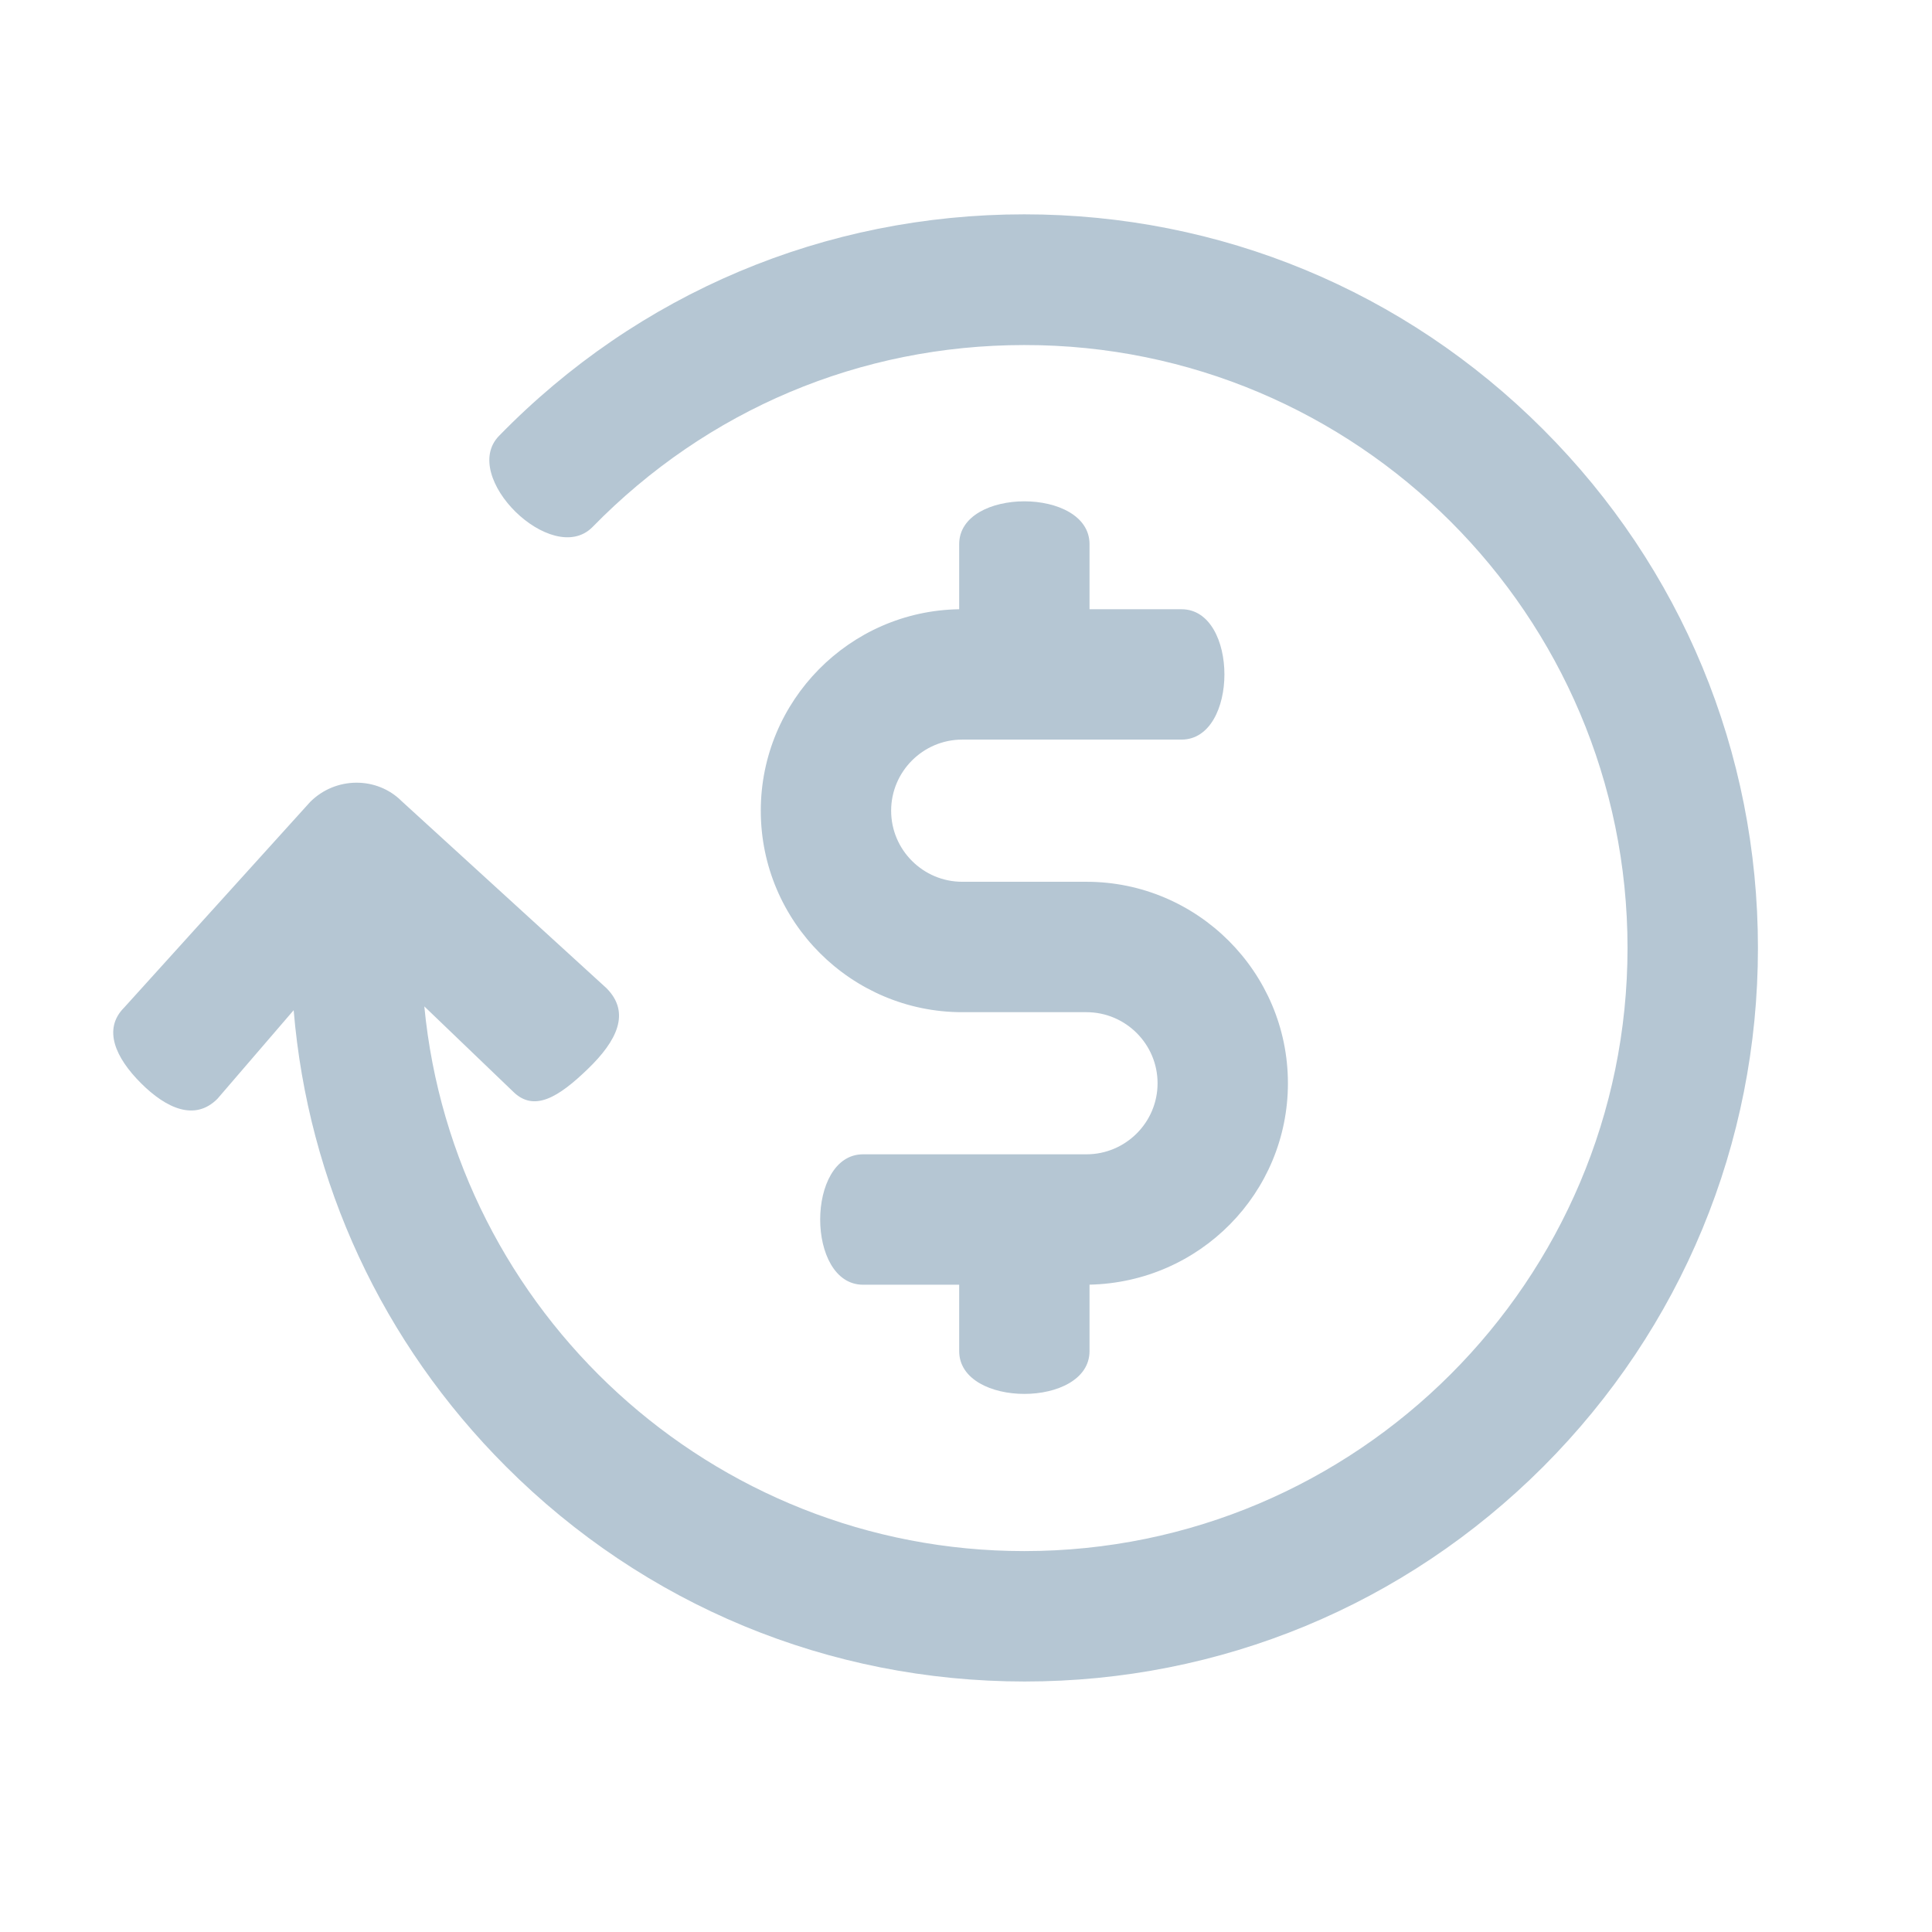 <?xml version="1.0" encoding="UTF-8"?>
<svg width="32px" height="32px" viewBox="0 0 32 32" version="1.1" xmlns="http://www.w3.org/2000/svg" xmlns:xlink="http://www.w3.org/1999/xlink">
    <!-- Generator: Sketch 43.2 (39069) - http://www.bohemiancoding.com/sketch -->
    <title>nav_Expense</title>
    <desc>Created with Sketch.</desc>
    <defs></defs>
    <g id="Symbols" stroke="none" stroke-width="1" fill="none" fill-rule="evenodd">
        <g id="Nav/Claim" transform="translate(-31, -4)">
            <g id="Attendance">
                <rect id="Bound" x="2" y="0" width="92.83" height="53"></rect>
                <g transform="translate(30.667, 4)">
                    <rect id="Bound" x="0.333" y="1.77635684e-15" width="32" height="32"></rect>
                    <path d="M17.299,25.691 C22.809,25.691 27.29,21.21 27.29,15.701 C27.29,10.19 22.809,5.71 17.299,5.715 C14.582,5.715 12.047,6.784 10.143,8.733 C9.476,9.399 7.939,7.893 8.599,7.219 C10.904,4.854 13.997,3.55 17.299,3.55 C20.542,3.55 23.596,4.815 25.89,7.11 C28.185,9.404 29.45,12.458 29.45,15.701 C29.45,18.941 28.186,21.996 25.896,24.291 C23.602,26.586 20.548,27.851 17.305,27.851 C14.062,27.851 11.008,26.586 8.714,24.291 C6.665,22.242 5.436,19.587 5.197,16.732 L3.934,18.2 C3.559,18.576 3.084,18.357 2.666,17.939 C2.249,17.522 2.03,17.047 2.39,16.688 L5.47,13.283 C5.892,12.86 6.576,12.86 6.984,13.268 L10.377,16.366 C10.784,16.773 10.55,17.241 10.073,17.702 C9.584,18.176 9.177,18.425 8.83,18.079 L7.361,16.669 C7.848,21.727 12.117,25.691 17.299,25.691 Z M16.22,9.013 C16.22,8.067 18.379,8.067 18.379,9.013 L18.379,10.091 L19.903,10.091 C20.85,10.091 20.85,12.25 19.903,12.25 L16.271,12.25 C15.622,12.25 15.093,12.779 15.093,13.428 C15.093,14.077 15.622,14.605 16.271,14.605 L18.328,14.605 C20.167,14.605 21.665,16.103 21.665,17.942 C21.665,19.759 20.207,21.239 18.379,21.278 L18.379,22.378 C18.379,23.324 16.22,23.324 16.22,22.378 L16.22,21.279 L14.628,21.279 C13.681,21.279 13.681,19.119 14.628,19.119 L18.328,19.119 C18.977,19.119 19.506,18.591 19.506,17.942 C19.506,17.293 18.977,16.765 18.328,16.765 L16.271,16.765 C14.432,16.765 12.934,15.267 12.934,13.428 C12.934,11.606 14.404,10.118 16.22,10.091 L16.22,9.013 Z" id="Combined-Shape" fill="#B5C6D3" fill-rule="nonzero"></path>
                </g>
            </g>
        </g>
    </g>
</svg>